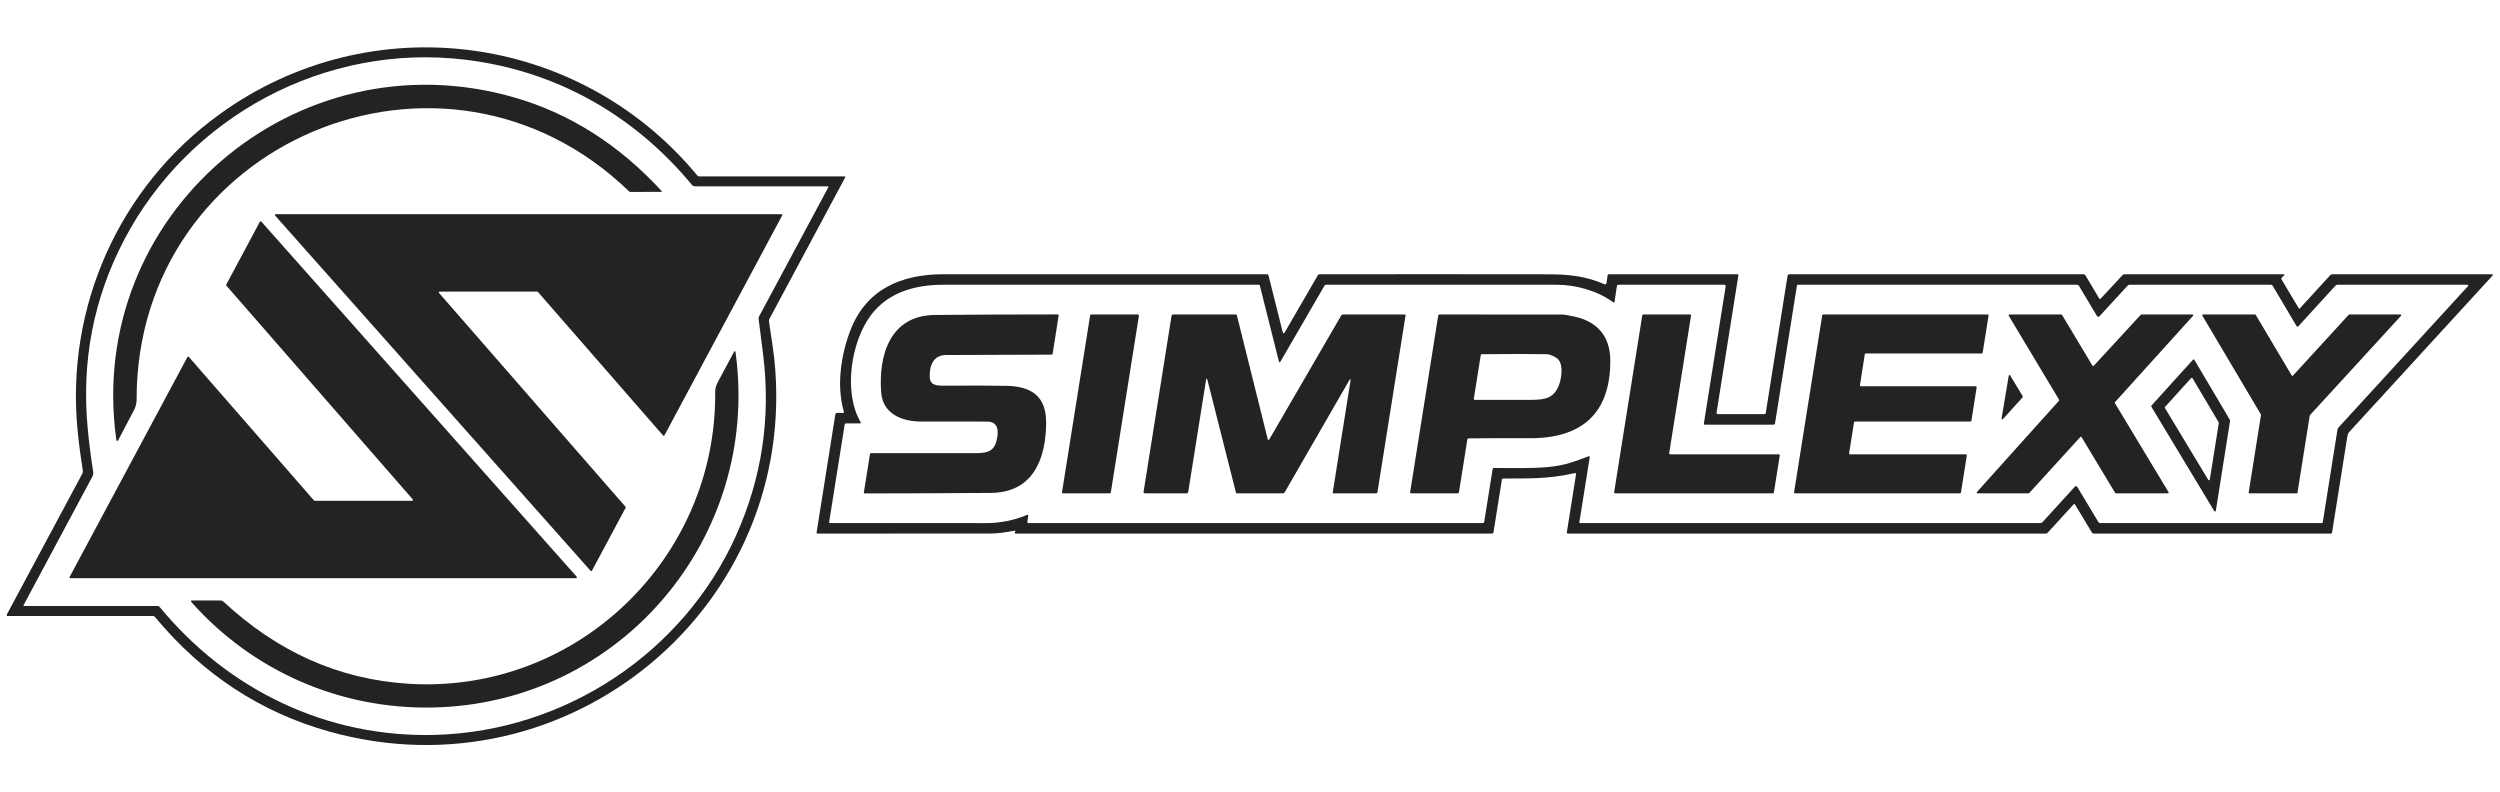 <svg width="183" height="58" viewBox="0 0 183 58" fill="none" xmlns="http://www.w3.org/2000/svg">
<g clip-path="url(#clip0_2742_31031)">
<path d="M0.5 45.09V44.979L6.013 34.695C6.058 34.613 6.074 34.517 6.058 34.425C5.908 33.494 5.783 32.54 5.685 31.561C4.781 22.493 8.715 13.677 16.081 8.357C27.132 0.375 42.369 2.369 51.04 12.843C51.058 12.865 51.081 12.883 51.107 12.895C51.133 12.908 51.162 12.914 51.191 12.914H61.825C61.834 12.914 61.842 12.916 61.849 12.92C61.857 12.924 61.863 12.93 61.868 12.938C61.872 12.945 61.874 12.953 61.875 12.962C61.875 12.97 61.873 12.979 61.869 12.986L56.323 23.34C56.29 23.401 56.279 23.466 56.29 23.535C56.505 24.93 56.635 25.845 56.68 26.281C58.558 44.384 41.614 58.446 24.114 53.554C19.072 52.145 14.814 49.347 11.342 45.16C11.303 45.113 11.253 45.09 11.191 45.09H0.5ZM11.68 44.422C16.689 50.514 23.953 54.023 31.895 53.793C41.397 53.518 50.04 47.75 53.879 39.201C55.77 34.987 56.432 30.577 55.863 25.971C55.756 25.1 55.645 24.226 55.531 23.349C55.523 23.283 55.534 23.222 55.564 23.164L60.631 13.713C60.635 13.706 60.637 13.697 60.637 13.688C60.636 13.679 60.634 13.671 60.629 13.663C60.625 13.656 60.618 13.65 60.611 13.645C60.603 13.641 60.594 13.639 60.586 13.639H50.868C50.827 13.639 50.786 13.63 50.748 13.612C50.711 13.595 50.678 13.569 50.652 13.537C46.395 8.394 40.675 5.173 34.072 4.372C23.787 3.126 13.806 8.533 9.083 17.567C6.838 21.86 5.952 26.47 6.424 31.398C6.526 32.465 6.659 33.514 6.823 34.544C6.84 34.661 6.82 34.78 6.764 34.885L1.725 44.294C1.721 44.301 1.719 44.308 1.72 44.316C1.72 44.324 1.722 44.332 1.726 44.338C1.731 44.345 1.737 44.351 1.744 44.355C1.751 44.358 1.759 44.361 1.767 44.361H11.547C11.602 44.361 11.646 44.381 11.68 44.422Z" fill="#232323"/>
<path d="M9.826 29.984C9.453 30.709 9.065 31.427 8.69 32.152C8.594 32.337 8.532 32.326 8.504 32.121C6.266 15.741 21.61 2.559 37.581 7.114C41.675 8.281 45.293 10.572 48.435 13.985C48.44 13.99 48.443 13.997 48.444 14.004C48.444 14.01 48.444 14.017 48.441 14.024C48.438 14.03 48.433 14.035 48.427 14.039C48.422 14.043 48.415 14.045 48.408 14.045L46.135 14.049C46.103 14.049 46.076 14.037 46.053 14.014C32.47 0.87 9.979 10.384 10 29.246C10 29.511 9.942 29.757 9.826 29.984Z" fill="#232323"/>
<path d="M32.135 21.442L45.79 37.099C45.798 37.108 45.803 37.119 45.804 37.131C45.806 37.143 45.803 37.155 45.798 37.166L43.33 41.775C43.325 41.783 43.318 41.79 43.31 41.795C43.303 41.8 43.294 41.804 43.284 41.805C43.275 41.806 43.265 41.805 43.256 41.801C43.248 41.798 43.24 41.793 43.233 41.786L20.137 15.778C20.13 15.77 20.125 15.759 20.123 15.748C20.121 15.736 20.122 15.725 20.127 15.714C20.132 15.704 20.139 15.695 20.149 15.689C20.158 15.682 20.17 15.679 20.181 15.679L57.205 15.677C57.216 15.677 57.226 15.679 57.235 15.684C57.244 15.69 57.252 15.697 57.257 15.706C57.263 15.715 57.266 15.725 57.266 15.736C57.266 15.746 57.263 15.756 57.258 15.766L48.637 31.868C48.632 31.876 48.626 31.884 48.617 31.889C48.609 31.895 48.6 31.898 48.59 31.899C48.581 31.9 48.571 31.899 48.562 31.895C48.553 31.892 48.545 31.886 48.538 31.879L39.369 21.363C39.364 21.356 39.357 21.351 39.349 21.348C39.341 21.344 39.332 21.343 39.324 21.343H32.18C32.169 21.343 32.157 21.346 32.147 21.352C32.138 21.358 32.13 21.367 32.125 21.378C32.12 21.388 32.118 21.4 32.12 21.412C32.122 21.423 32.127 21.434 32.135 21.442Z" fill="#232323"/>
<path d="M30.213 36.553L16.568 20.905C16.56 20.896 16.555 20.884 16.553 20.871C16.551 20.859 16.553 20.846 16.559 20.835L19.023 16.231C19.029 16.222 19.035 16.214 19.044 16.209C19.053 16.203 19.062 16.2 19.073 16.199C19.083 16.198 19.093 16.199 19.102 16.203C19.112 16.206 19.12 16.212 19.127 16.22L42.214 42.217C42.222 42.226 42.227 42.237 42.229 42.249C42.231 42.262 42.229 42.274 42.224 42.285C42.218 42.296 42.21 42.306 42.2 42.312C42.189 42.319 42.177 42.322 42.165 42.322H5.153C5.142 42.322 5.132 42.319 5.122 42.314C5.113 42.308 5.105 42.301 5.099 42.291C5.093 42.282 5.09 42.272 5.09 42.261C5.09 42.25 5.092 42.239 5.097 42.229L13.718 26.138C13.723 26.129 13.73 26.121 13.738 26.115C13.747 26.11 13.757 26.106 13.767 26.105C13.777 26.104 13.787 26.105 13.797 26.108C13.806 26.112 13.815 26.118 13.822 26.125L22.986 36.636C22.992 36.643 22.999 36.648 23.007 36.652C23.015 36.656 23.024 36.658 23.033 36.658H30.164C30.176 36.658 30.188 36.655 30.199 36.648C30.209 36.642 30.217 36.632 30.223 36.621C30.228 36.61 30.23 36.598 30.228 36.585C30.226 36.573 30.221 36.562 30.213 36.553Z" fill="#232323"/>
<path d="M115.26 34.635C113.282 35.083 111.842 35.014 110.039 35.029C109.98 35.03 109.946 35.059 109.937 35.117L109.323 38.962C109.319 38.989 109.304 39.014 109.284 39.032C109.263 39.05 109.236 39.059 109.209 39.06H74.347C74.27 39.06 74.252 39.028 74.292 38.964C74.3 38.949 74.308 38.933 74.316 38.916C74.34 38.858 74.321 38.836 74.259 38.847C73.671 38.953 73.094 39.056 72.485 39.056C68.268 39.061 64.057 39.061 59.852 39.058C59.841 39.058 59.83 39.055 59.819 39.05C59.809 39.046 59.8 39.039 59.793 39.03C59.786 39.022 59.78 39.012 59.777 39.002C59.774 38.991 59.774 38.98 59.776 38.969L61.144 30.349C61.159 30.262 61.21 30.219 61.297 30.22L61.694 30.227C61.764 30.229 61.79 30.195 61.77 30.128C61.228 28.27 61.543 26.066 62.222 24.25C63.372 21.172 65.964 20.074 69.065 20.074C76.966 20.074 84.858 20.074 92.739 20.074C92.766 20.074 92.792 20.082 92.812 20.099C92.833 20.115 92.848 20.137 92.854 20.163L93.891 24.297C93.925 24.432 93.978 24.439 94.048 24.319L96.458 20.163C96.492 20.106 96.542 20.077 96.609 20.077C102.186 20.07 107.762 20.071 113.335 20.079C114.927 20.081 116.099 20.228 117.433 20.8C117.528 20.842 117.583 20.811 117.599 20.708L117.675 20.173C117.685 20.107 117.723 20.074 117.79 20.074H127.172C127.233 20.074 127.258 20.104 127.248 20.164L125.656 30.184C125.641 30.271 125.678 30.314 125.767 30.314H129.159C129.213 30.314 129.244 30.288 129.252 30.236L130.847 20.202C130.861 20.117 130.912 20.074 130.999 20.074H152.51C152.539 20.074 152.568 20.081 152.594 20.096C152.619 20.111 152.641 20.132 152.656 20.157L153.66 21.846C153.693 21.901 153.731 21.904 153.775 21.857L155.366 20.142C155.408 20.097 155.461 20.074 155.524 20.074H167.13C167.236 20.074 167.25 20.11 167.174 20.182L167.032 20.317C166.988 20.358 166.981 20.404 167.012 20.456L168.282 22.588C168.285 22.592 168.288 22.595 168.292 22.598C168.296 22.6 168.301 22.602 168.305 22.602C168.31 22.603 168.315 22.602 168.319 22.601C168.324 22.599 168.328 22.596 168.331 22.593L170.574 20.142C170.615 20.097 170.666 20.074 170.726 20.074H182.416C182.427 20.073 182.438 20.076 182.447 20.082C182.457 20.088 182.464 20.097 182.468 20.107C182.473 20.117 182.474 20.129 182.472 20.14C182.471 20.151 182.466 20.161 182.458 20.17L171.971 31.614C171.898 31.694 171.85 31.795 171.833 31.904L170.708 38.978C170.7 39.032 170.668 39.06 170.614 39.06H153.285C153.21 39.06 153.154 39.028 153.116 38.964L151.893 36.93C151.888 36.921 151.88 36.913 151.871 36.908C151.863 36.902 151.853 36.899 151.842 36.898C151.832 36.897 151.821 36.898 151.811 36.902C151.802 36.905 151.793 36.911 151.786 36.919L149.893 38.991C149.85 39.037 149.798 39.06 149.736 39.06H114.783C114.713 39.06 114.683 39.025 114.694 38.956L115.364 34.731C115.377 34.649 115.343 34.617 115.26 34.635ZM75.266 37.755L75.206 38.188C75.196 38.255 75.225 38.289 75.293 38.289H108.528C108.597 38.289 108.637 38.255 108.646 38.188L109.26 34.345C109.268 34.286 109.303 34.257 109.363 34.257C110.701 34.258 112.108 34.304 113.387 34.18C114.578 34.066 115.313 33.76 116.276 33.405C116.348 33.378 116.379 33.403 116.367 33.479L115.608 38.235C115.607 38.242 115.607 38.249 115.609 38.255C115.611 38.262 115.614 38.268 115.618 38.273C115.622 38.278 115.628 38.282 115.634 38.285C115.64 38.288 115.647 38.289 115.653 38.289H149.374C149.397 38.289 149.42 38.284 149.441 38.275C149.463 38.266 149.482 38.252 149.498 38.235L151.864 35.641C151.94 35.557 152.008 35.563 152.068 35.661L153.597 38.206C153.631 38.261 153.68 38.289 153.744 38.289H169.957C169.997 38.289 170.02 38.269 170.026 38.23L171.101 31.458C171.112 31.39 171.141 31.332 171.187 31.282L180.636 20.969C180.713 20.886 180.695 20.844 180.582 20.844H171.13C171.055 20.844 170.992 20.872 170.941 20.927L168.24 23.882C168.232 23.891 168.221 23.898 168.209 23.903C168.197 23.908 168.184 23.91 168.172 23.908C168.159 23.907 168.147 23.903 168.136 23.896C168.125 23.889 168.116 23.88 168.109 23.869L166.364 20.927C166.331 20.872 166.282 20.844 166.216 20.844H155.893C155.832 20.844 155.78 20.867 155.739 20.913L153.684 23.148C153.671 23.161 153.656 23.172 153.639 23.178C153.621 23.185 153.603 23.187 153.584 23.185C153.566 23.183 153.548 23.177 153.533 23.167C153.517 23.157 153.504 23.144 153.495 23.128L152.19 20.94C152.151 20.876 152.094 20.844 152.02 20.844H131.635C131.575 20.844 131.541 20.873 131.531 20.931L129.933 30.987C129.923 31.052 129.885 31.085 129.818 31.085H124.804C124.741 31.085 124.714 31.054 124.724 30.992L126.32 20.949C126.322 20.936 126.322 20.923 126.318 20.91C126.314 20.898 126.308 20.886 126.299 20.876C126.291 20.866 126.28 20.858 126.268 20.853C126.256 20.847 126.243 20.844 126.229 20.844H118.474C118.406 20.844 118.367 20.877 118.356 20.944L118.181 22.098C118.179 22.108 118.175 22.117 118.169 22.124C118.163 22.132 118.156 22.137 118.147 22.141C118.138 22.145 118.129 22.146 118.119 22.145C118.11 22.144 118.101 22.14 118.094 22.134C116.935 21.268 115.311 20.844 113.975 20.844C108.349 20.844 102.718 20.844 97.084 20.844C97.021 20.844 96.974 20.871 96.944 20.925L93.739 26.45C93.68 26.55 93.637 26.544 93.609 26.432L92.217 20.893C92.21 20.86 92.189 20.844 92.153 20.844C84.446 20.844 76.741 20.844 69.038 20.844C66.996 20.844 65.043 21.388 63.781 23.03C62.298 24.958 61.716 28.708 62.988 30.882C63.032 30.956 63.01 30.994 62.922 30.994H61.931C61.873 30.994 61.84 31.022 61.83 31.079L60.689 38.242C60.688 38.248 60.689 38.254 60.691 38.26C60.692 38.266 60.695 38.271 60.699 38.275C60.703 38.28 60.707 38.283 60.712 38.286C60.718 38.288 60.724 38.289 60.729 38.289C64.542 38.289 68.353 38.29 72.162 38.291C73.212 38.291 74.219 38.091 75.184 37.691C75.248 37.665 75.275 37.686 75.266 37.755Z" fill="#232323"/>
<path d="M68.059 27.64C68.093 28.273 68.734 28.233 69.222 28.231C71.162 28.22 72.635 28.224 73.642 28.242C75.513 28.274 76.596 29.003 76.578 30.981C76.554 33.6 75.623 36.059 72.527 36.081C69.445 36.104 66.362 36.117 63.279 36.119C63.273 36.119 63.266 36.118 63.259 36.115C63.253 36.112 63.248 36.108 63.243 36.102C63.239 36.097 63.235 36.091 63.233 36.084C63.231 36.077 63.231 36.07 63.232 36.063L63.678 33.263C63.688 33.201 63.723 33.17 63.783 33.17C66.32 33.165 68.856 33.165 71.389 33.17C72.137 33.172 72.722 33.092 72.927 32.329C73.091 31.72 73.178 30.859 72.254 30.859C70.646 30.858 69.038 30.857 67.431 30.857C66.017 30.857 64.621 30.296 64.502 28.728C64.295 25.987 65.158 23.084 68.432 23.055C71.423 23.028 74.413 23.015 77.404 23.015C77.472 23.015 77.501 23.048 77.492 23.114L77.057 25.867C77.047 25.929 77.011 25.96 76.948 25.96C74.379 25.962 71.814 25.971 69.253 25.987C68.275 25.993 68.017 26.843 68.059 27.64Z" fill="#232323"/>
<path d="M77.741 36.02L79.798 23.087C79.801 23.068 79.811 23.051 79.825 23.038C79.84 23.026 79.859 23.019 79.878 23.019H83.287C83.299 23.018 83.311 23.021 83.321 23.026C83.332 23.031 83.342 23.038 83.35 23.047C83.358 23.056 83.363 23.066 83.367 23.078C83.37 23.089 83.371 23.101 83.369 23.113L81.312 36.045C81.309 36.064 81.299 36.081 81.285 36.094C81.27 36.107 81.251 36.114 81.232 36.114H77.823C77.811 36.114 77.799 36.112 77.788 36.107C77.778 36.102 77.768 36.095 77.76 36.086C77.752 36.077 77.747 36.066 77.743 36.055C77.74 36.043 77.739 36.031 77.741 36.02Z" fill="#232323"/>
<path d="M98.851 27.91C98.883 27.709 98.848 27.697 98.745 27.874L94.04 36.034C94.009 36.087 93.962 36.114 93.9 36.114H90.55C90.507 36.114 90.48 36.093 90.469 36.052L88.398 27.863C88.347 27.66 88.305 27.662 88.273 27.869L86.977 36.014C86.972 36.042 86.957 36.067 86.936 36.086C86.913 36.104 86.886 36.114 86.857 36.114H83.797C83.784 36.114 83.771 36.111 83.759 36.105C83.748 36.1 83.737 36.092 83.728 36.082C83.72 36.072 83.714 36.06 83.71 36.047C83.707 36.035 83.706 36.022 83.708 36.009L85.759 23.106C85.763 23.081 85.776 23.059 85.794 23.043C85.813 23.027 85.837 23.019 85.861 23.019H90.442C90.466 23.019 90.489 23.027 90.507 23.041C90.526 23.055 90.539 23.076 90.544 23.098L92.792 32.123C92.821 32.239 92.865 32.245 92.925 32.141L98.165 23.115C98.201 23.051 98.257 23.019 98.332 23.019H102.818C102.872 23.019 102.894 23.045 102.886 23.098L100.829 36.031C100.82 36.086 100.788 36.114 100.731 36.114H97.595C97.589 36.114 97.583 36.113 97.577 36.11C97.572 36.108 97.567 36.104 97.563 36.1C97.559 36.095 97.556 36.09 97.554 36.084C97.553 36.079 97.552 36.073 97.553 36.067L98.851 27.91Z" fill="#232323"/>
<path d="M107.407 32.188L106.799 36.005C106.788 36.078 106.746 36.114 106.672 36.114H103.316C103.244 36.114 103.214 36.078 103.225 36.007L105.276 23.109C105.286 23.05 105.32 23.02 105.38 23.02C108.337 23.016 111.309 23.017 114.296 23.024C114.485 23.024 114.812 23.076 115.275 23.18C116.922 23.55 117.865 24.614 117.874 26.374C117.892 30.285 115.759 32.094 111.975 32.078C110.491 32.07 109.008 32.074 107.524 32.088C107.456 32.09 107.417 32.123 107.407 32.188ZM114.083 26.334C113.917 26.134 113.481 25.933 113.238 25.928C112.054 25.906 110.47 25.906 108.486 25.928C108.431 25.928 108.398 25.956 108.388 26.011L107.884 29.185C107.882 29.195 107.883 29.206 107.886 29.216C107.889 29.226 107.894 29.236 107.901 29.244C107.908 29.252 107.916 29.258 107.926 29.263C107.936 29.267 107.946 29.27 107.957 29.27C109.342 29.275 110.734 29.274 112.13 29.268C113.087 29.263 113.724 29.145 114.09 28.253C114.294 27.755 114.454 26.785 114.083 26.334Z" fill="#232323"/>
<path d="M122.257 33.259H130.206C130.217 33.259 130.227 33.262 130.237 33.266C130.247 33.271 130.255 33.277 130.262 33.285C130.269 33.293 130.274 33.303 130.277 33.313C130.28 33.323 130.281 33.334 130.279 33.344L129.848 36.05C129.845 36.068 129.836 36.084 129.823 36.096C129.81 36.107 129.793 36.114 129.775 36.114H118.229C118.218 36.114 118.208 36.111 118.198 36.107C118.189 36.102 118.18 36.096 118.173 36.088C118.166 36.08 118.161 36.07 118.158 36.06C118.155 36.05 118.155 36.039 118.156 36.029L120.214 23.082C120.217 23.064 120.226 23.049 120.239 23.037C120.253 23.025 120.27 23.019 120.287 23.019H123.711C123.721 23.019 123.732 23.021 123.741 23.026C123.751 23.03 123.76 23.037 123.767 23.045C123.773 23.053 123.778 23.062 123.781 23.072C123.784 23.083 123.785 23.093 123.784 23.104L122.184 33.174C122.182 33.184 122.183 33.195 122.186 33.205C122.189 33.215 122.194 33.225 122.201 33.233C122.208 33.241 122.216 33.248 122.226 33.252C122.235 33.257 122.246 33.259 122.257 33.259Z" fill="#232323"/>
<path d="M135.428 33.259H143.896C143.907 33.259 143.917 33.261 143.927 33.266C143.937 33.27 143.946 33.276 143.953 33.285C143.96 33.293 143.965 33.302 143.968 33.313C143.971 33.323 143.972 33.334 143.971 33.344L143.541 36.05C143.539 36.068 143.53 36.084 143.516 36.096C143.503 36.107 143.486 36.114 143.468 36.114H131.4C131.389 36.114 131.379 36.111 131.369 36.107C131.36 36.102 131.351 36.096 131.344 36.088C131.337 36.08 131.332 36.07 131.329 36.06C131.326 36.05 131.326 36.039 131.327 36.029L133.386 23.082C133.388 23.064 133.397 23.049 133.41 23.037C133.424 23.025 133.441 23.019 133.458 23.019H145.489C145.499 23.018 145.51 23.021 145.52 23.025C145.53 23.029 145.538 23.036 145.546 23.044C145.553 23.052 145.558 23.062 145.561 23.072C145.564 23.082 145.565 23.093 145.563 23.104L145.132 25.81C145.129 25.827 145.12 25.843 145.107 25.855C145.094 25.866 145.077 25.873 145.059 25.873H136.576C136.558 25.873 136.541 25.88 136.528 25.892C136.515 25.903 136.506 25.919 136.503 25.937L136.148 28.19C136.147 28.2 136.147 28.211 136.15 28.221C136.154 28.232 136.159 28.241 136.166 28.249C136.173 28.257 136.182 28.264 136.192 28.268C136.201 28.273 136.212 28.275 136.223 28.275H144.617C144.628 28.275 144.638 28.277 144.648 28.281C144.658 28.286 144.667 28.292 144.674 28.3C144.681 28.308 144.686 28.318 144.689 28.328C144.692 28.338 144.693 28.349 144.691 28.36L144.307 30.794C144.305 30.812 144.296 30.828 144.283 30.839C144.269 30.851 144.252 30.857 144.235 30.858H135.788C135.77 30.857 135.752 30.864 135.739 30.875C135.725 30.887 135.716 30.903 135.713 30.921L135.355 33.174C135.353 33.184 135.354 33.195 135.357 33.205C135.36 33.215 135.365 33.225 135.372 33.233C135.379 33.241 135.387 33.248 135.397 33.252C135.406 33.257 135.417 33.259 135.428 33.259Z" fill="#232323"/>
<path d="M148.492 36.114H144.759C144.747 36.114 144.735 36.11 144.725 36.104C144.715 36.097 144.707 36.088 144.702 36.077C144.698 36.066 144.696 36.054 144.698 36.042C144.7 36.03 144.705 36.019 144.714 36.011L150.718 29.333C150.727 29.324 150.732 29.311 150.733 29.298C150.735 29.285 150.732 29.272 150.725 29.261L147.04 23.113C147.034 23.104 147.031 23.093 147.031 23.082C147.031 23.071 147.034 23.061 147.039 23.052C147.045 23.042 147.052 23.034 147.062 23.029C147.071 23.023 147.082 23.02 147.092 23.02L150.887 23.019C150.898 23.019 150.908 23.022 150.917 23.027C150.927 23.032 150.934 23.04 150.94 23.049L153.166 26.765C153.171 26.773 153.178 26.78 153.186 26.785C153.194 26.79 153.203 26.793 153.213 26.794C153.222 26.795 153.232 26.793 153.241 26.79C153.249 26.787 153.257 26.781 153.264 26.774L156.706 23.038C156.711 23.032 156.718 23.027 156.726 23.024C156.734 23.02 156.743 23.019 156.751 23.019H160.482C160.494 23.019 160.506 23.022 160.516 23.029C160.526 23.035 160.534 23.044 160.539 23.055C160.543 23.066 160.545 23.078 160.543 23.09C160.541 23.102 160.536 23.113 160.528 23.122L154.818 29.435C154.809 29.445 154.803 29.457 154.802 29.471C154.801 29.484 154.804 29.498 154.811 29.509L158.735 36.021C158.74 36.031 158.743 36.041 158.743 36.052C158.743 36.063 158.74 36.073 158.735 36.083C158.73 36.092 158.722 36.1 158.713 36.105C158.703 36.111 158.693 36.114 158.682 36.114H154.884C154.873 36.114 154.863 36.111 154.853 36.105C154.844 36.1 154.836 36.092 154.831 36.083L152.374 32.003C152.369 31.995 152.362 31.988 152.354 31.982C152.345 31.977 152.336 31.974 152.326 31.973C152.316 31.972 152.307 31.974 152.298 31.977C152.288 31.981 152.28 31.987 152.274 31.994L148.537 36.094C148.532 36.1 148.525 36.105 148.517 36.109C148.509 36.112 148.5 36.114 148.492 36.114Z" fill="#232323"/>
<path d="M167.844 27.495L171.929 23.037C171.935 23.031 171.941 23.026 171.948 23.023C171.956 23.02 171.963 23.018 171.971 23.019L175.715 23.02C175.726 23.02 175.737 23.023 175.746 23.029C175.755 23.035 175.763 23.044 175.767 23.054C175.771 23.064 175.773 23.075 175.771 23.086C175.769 23.096 175.764 23.107 175.757 23.115L169.087 30.388C169.08 30.396 169.075 30.407 169.074 30.417L168.175 36.067C168.173 36.08 168.166 36.092 168.156 36.1C168.146 36.109 168.133 36.114 168.12 36.114H164.659C164.65 36.114 164.643 36.112 164.635 36.108C164.628 36.105 164.621 36.1 164.616 36.094C164.611 36.087 164.607 36.08 164.605 36.072C164.603 36.065 164.603 36.057 164.604 36.049L165.505 30.375C165.507 30.362 165.504 30.349 165.498 30.337L161.213 23.106C161.208 23.097 161.205 23.087 161.205 23.078C161.205 23.068 161.207 23.058 161.212 23.049C161.217 23.041 161.224 23.034 161.233 23.028C161.241 23.023 161.251 23.02 161.261 23.02L165.068 23.019C165.078 23.018 165.088 23.021 165.096 23.026C165.105 23.03 165.112 23.037 165.117 23.046L167.754 27.486C167.759 27.494 167.765 27.5 167.772 27.505C167.78 27.509 167.788 27.512 167.797 27.513C167.805 27.514 167.814 27.513 167.822 27.51C167.83 27.507 167.838 27.502 167.844 27.495Z" fill="#232323"/>
<path d="M29.984 50.056C42.221 50.774 52.454 40.887 52.353 28.71C52.351 28.46 52.407 28.229 52.521 28.016C52.93 27.255 53.324 26.517 53.704 25.801C53.779 25.661 53.828 25.67 53.849 25.827C55.668 39.346 45.425 51.519 31.669 51.789C24.917 51.921 18.538 49.15 14.033 44.102C13.944 44.002 13.966 43.952 14.101 43.952L16.11 43.953C16.213 43.953 16.302 43.989 16.378 44.059C20.249 47.649 24.733 49.748 29.984 50.056Z" fill="#232323"/>
<path d="M162.083 37.412L157.477 29.767C157.47 29.755 157.467 29.741 157.468 29.728C157.469 29.715 157.475 29.702 157.484 29.692L160.527 26.328C160.534 26.321 160.542 26.315 160.551 26.312C160.56 26.308 160.57 26.307 160.58 26.308C160.59 26.309 160.599 26.312 160.607 26.318C160.616 26.323 160.622 26.331 160.627 26.339L163.237 30.749C163.244 30.762 163.247 30.776 163.244 30.791L162.198 37.39C162.196 37.403 162.19 37.414 162.181 37.423C162.172 37.433 162.161 37.439 162.148 37.441C162.136 37.444 162.123 37.442 162.111 37.437C162.099 37.431 162.09 37.423 162.083 37.412ZM161.643 35.124C161.649 35.135 161.659 35.144 161.671 35.149C161.682 35.155 161.695 35.156 161.708 35.154C161.72 35.151 161.732 35.145 161.741 35.136C161.75 35.127 161.755 35.115 161.757 35.102L162.418 30.963C162.421 30.948 162.418 30.934 162.411 30.921L160.491 27.686C160.486 27.677 160.479 27.67 160.471 27.665C160.463 27.659 160.453 27.656 160.443 27.655C160.434 27.654 160.424 27.655 160.415 27.658C160.405 27.662 160.397 27.668 160.391 27.675L158.48 29.788C158.47 29.798 158.465 29.811 158.463 29.824C158.462 29.838 158.465 29.851 158.472 29.863L161.643 35.124Z" fill="#232323"/>
<path d="M147.143 27.479L148.066 29.009C148.072 29.019 148.075 29.031 148.074 29.043C148.073 29.055 148.068 29.067 148.06 29.076L146.612 30.68C146.603 30.688 146.593 30.694 146.581 30.696C146.569 30.698 146.557 30.697 146.546 30.691C146.535 30.686 146.527 30.678 146.521 30.667C146.516 30.657 146.514 30.645 146.515 30.633L147.039 27.499C147.041 27.488 147.047 27.477 147.055 27.469C147.063 27.461 147.073 27.455 147.084 27.453C147.096 27.451 147.107 27.452 147.118 27.457C147.128 27.462 147.137 27.469 147.143 27.479Z" fill="#232323"/>
</g>
<defs>
<clipPath id="clip0_2742_31031">
<rect width="182" height="58" fill="white" transform="translate(0.5)"/>
</clipPath>
</defs>
</svg>
